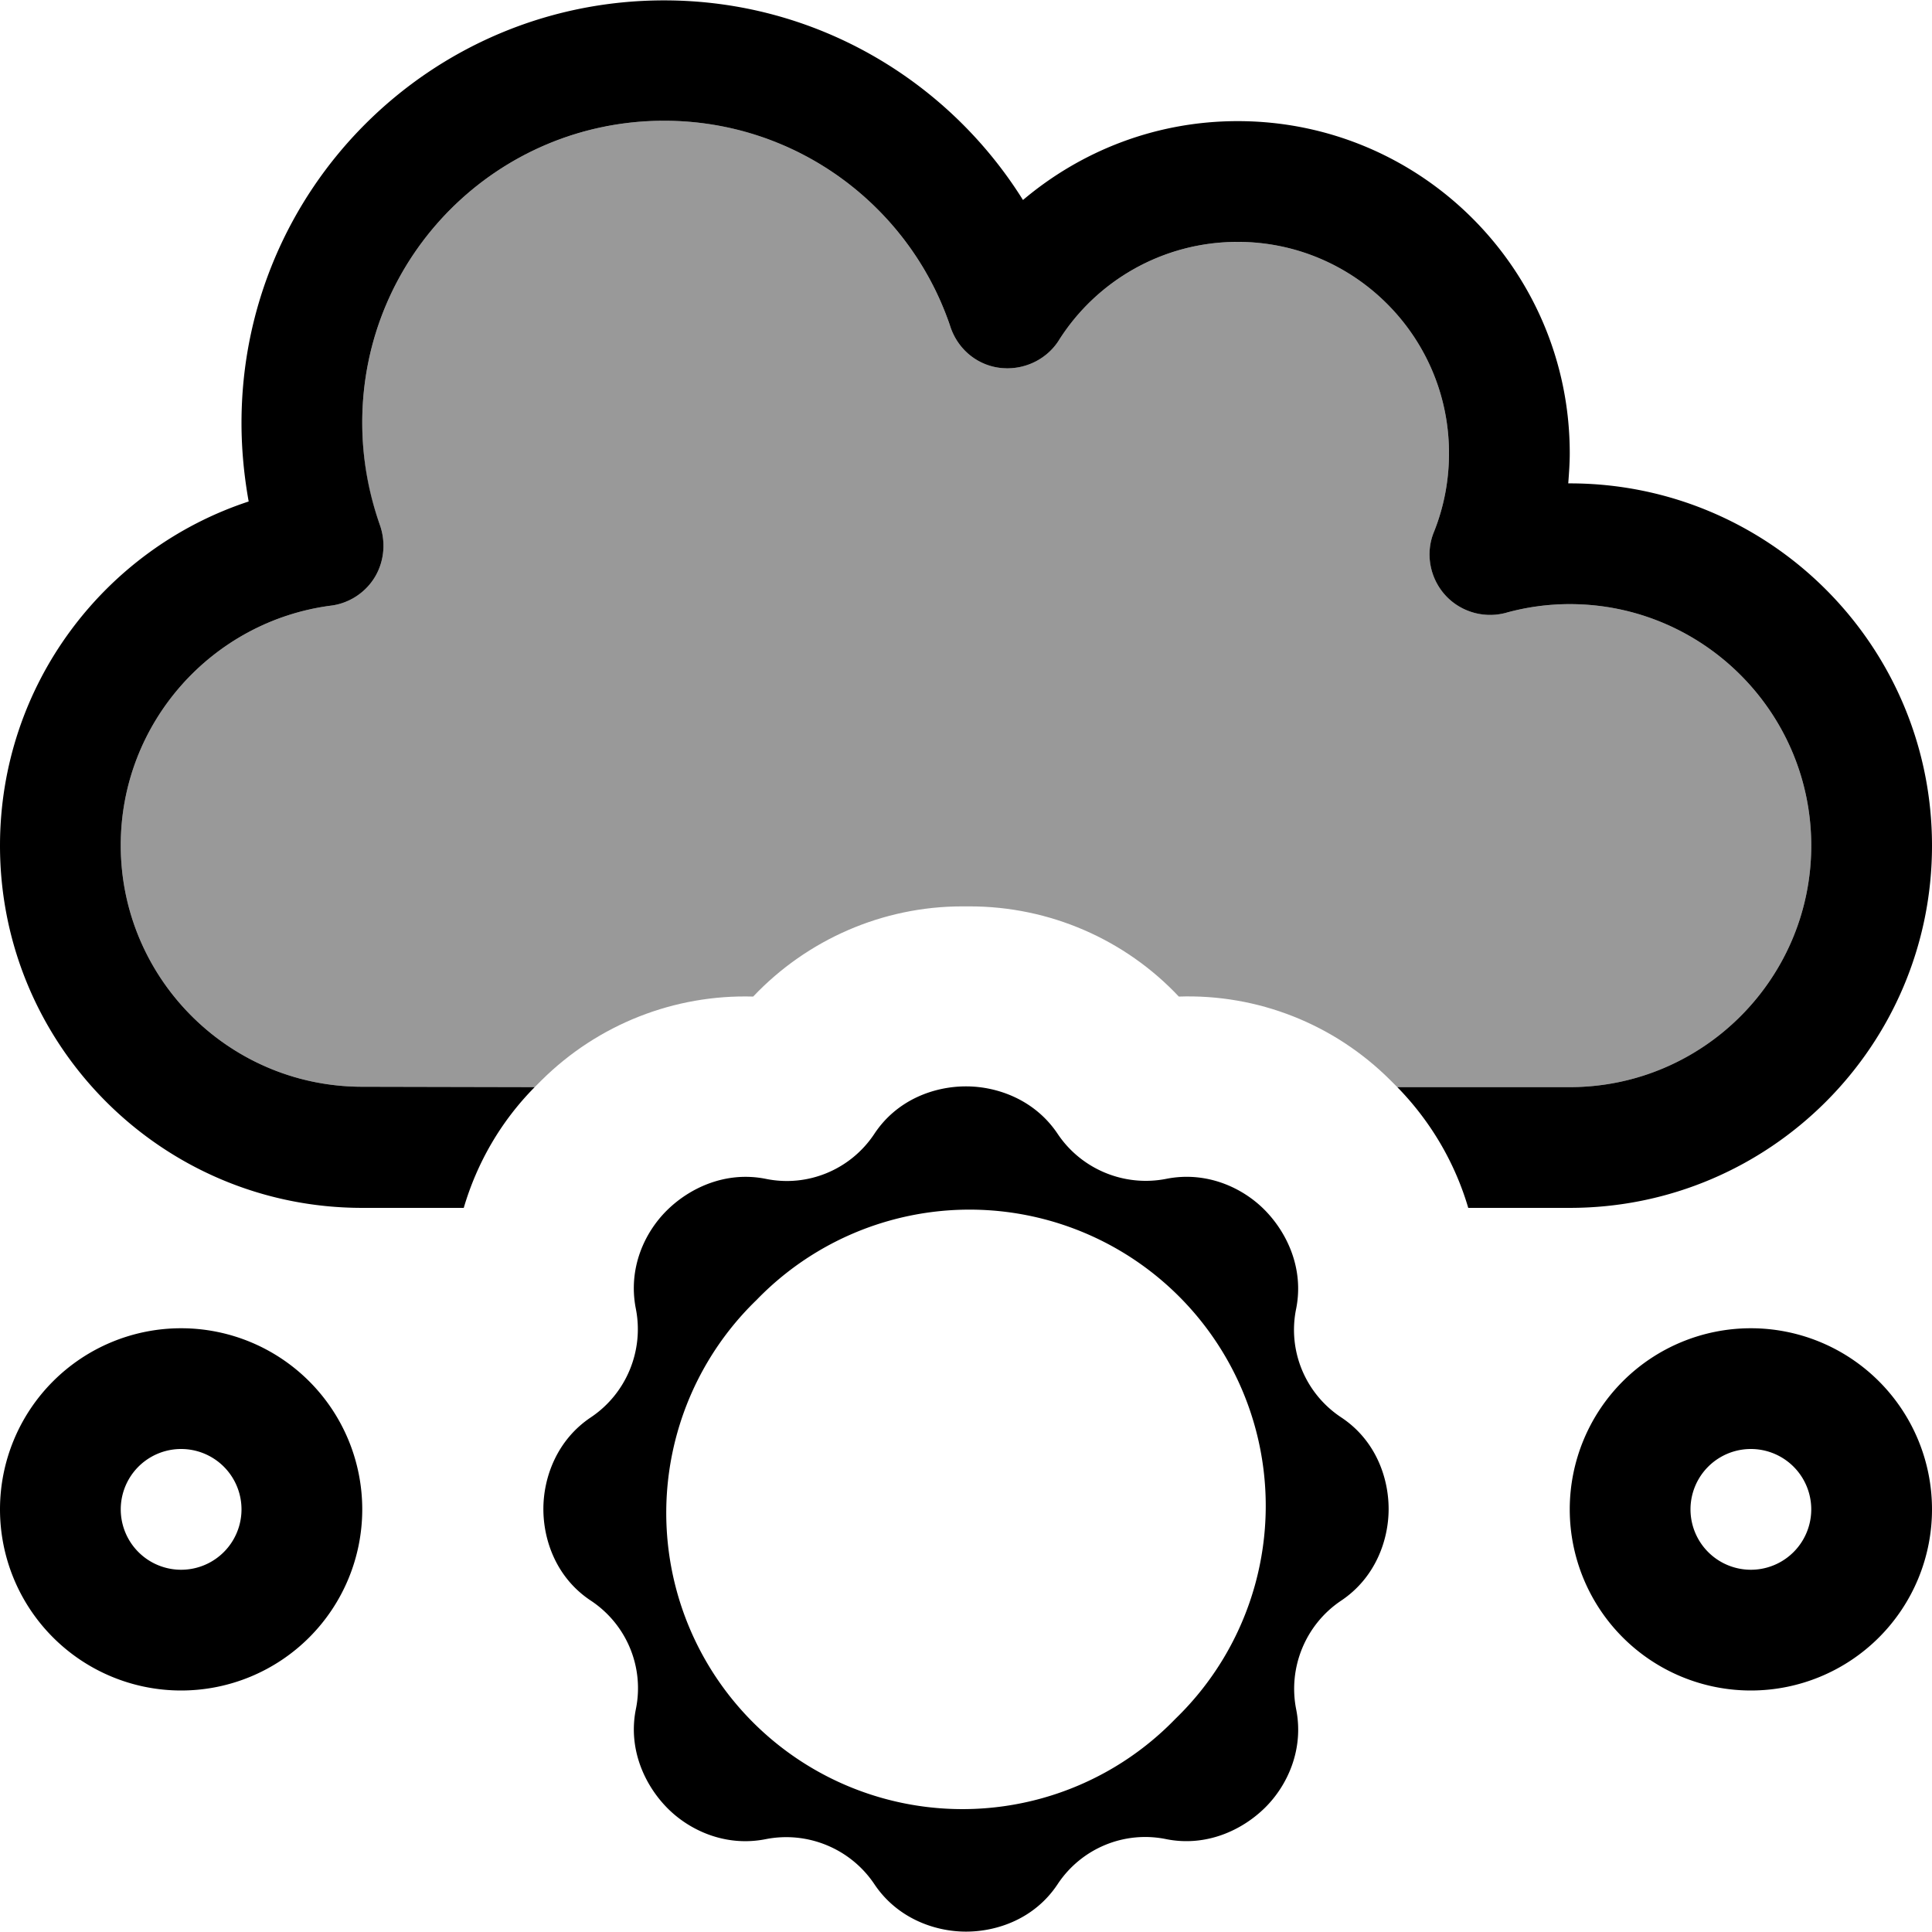<svg fill="currentColor" xmlns="http://www.w3.org/2000/svg" viewBox="0 0 512 512"><!--! Font Awesome Pro 7.1.0 by @fontawesome - https://fontawesome.com License - https://fontawesome.com/license (Commercial License) Copyright 2025 Fonticons, Inc. --><path opacity=".4" fill="currentColor" d="M32 224c0-32.5 24.3-59.4 55.7-63.5 4.8-.6 9.1-3.4 11.6-7.5s3-9.2 1.4-13.8c-3.1-8.5-4.7-17.6-4.7-27.2 0-44.2 35.8-80 80-80 35.3 0 65.3 22.9 75.9 54.7 2 5.9 7.1 10.1 13.2 10.8s12.2-2.1 15.5-7.3c9.9-15.7 27.5-26.1 47.4-26.1 30.9 0 56 25.1 56 56 0 7.4-1.4 14.4-4 20.9-2.3 5.6-1.1 12.1 2.9 16.6s10.3 6.4 16.2 4.8c5.4-1.5 11.1-2.3 16.9-2.3 35.3 0 64 28.7 64 64s-28.7 64-64 64l-45.7 0c-.1-.1-.3-.3-.4-.4l-1.4-1.4c-15-15-35.3-22.9-56.1-22.2-14.2-15.1-34.2-23.9-55.4-23.9l-2 0c-21.1 0-41.1 8.8-55.4 23.9-20.8-.6-41.1 7.3-56.1 22.2l-1.4 1.4c-.1 .1-.3 .3-.4 .4L96 288c-35.3 0-64-28.7-64-64z"/><path fill="currentColor" d="M96 112c0-44.2 35.8-80 80-80 35.3 0 65.3 22.9 75.9 54.7 2 5.9 7.1 10.1 13.2 10.8s12.2-2.1 15.5-7.3c9.9-15.7 27.5-26.1 47.4-26.1 30.9 0 56 25.1 56 56 0 7.4-1.4 14.4-4 20.9-2.3 5.6-1.1 12.1 2.9 16.6s10.3 6.4 16.2 4.8c5.4-1.5 11.1-2.3 16.9-2.3 35.3 0 64 28.7 64 64s-28.7 64-64 64l-45.7 0c8.9 9.1 15.3 20.1 18.8 32l26.9 0c53 0 96-43 96-96s-43-96-96-96l-.4 0c.2-2.6 .4-5.3 .4-8 0-48.6-39.4-88-88-88-21.7 0-41.5 7.9-56.9 20.9-19.8-31.7-55-52.9-95.1-52.9-61.9 0-112 50.1-112 112 0 7.1 .7 14.1 1.9 20.8-38.3 12.6-65.9 48.7-65.9 91.2 0 53 43 96 96 96l26.9 0c3.5-11.9 9.8-22.9 18.8-32L96 288c-35.3 0-64-28.7-64-64 0-32.5 24.3-59.4 55.7-63.5 4.8-.6 9.1-3.4 11.6-7.5s3-9.2 1.4-13.8C97.7 130.7 96 121.6 96 112zM32 400a16 16 0 1 1 32 0 16 16 0 1 1 -32 0zm64 0a48 48 0 1 0 -96 0 48 48 0 1 0 96 0zm352 0a16 16 0 1 1 32 0 16 16 0 1 1 -32 0zm64 0a48 48 0 1 0 -96 0 48 48 0 1 0 96 0zM311.5 455.5A78.5 78.5 0 1 1 200.5 344.5 78.5 78.5 0 1 1 311.5 455.5zM280.3 300.5c-6-9-15.9-12.6-24.3-12.6s-18.3 3.5-24.3 12.6c-6.3 9.5-17.7 14.2-28.8 11.9-10.6-2.1-20.1 2.4-26.1 8.3s-10.4 15.4-8.3 26.1c2.2 11.1-2.5 22.5-11.9 28.8-9 6-12.6 15.9-12.6 24.3s3.5 18.3 12.6 24.3c9.5 6.3 14.2 17.7 11.9 28.8-2.1 10.6 2.4 20.1 8.3 26.1s15.5 10.4 26.1 8.3c11.1-2.2 22.5 2.5 28.8 11.9 6 9 15.9 12.6 24.3 12.6s18.3-3.5 24.3-12.6c6.3-9.5 17.7-14.2 28.8-11.9 10.6 2.1 20.1-2.4 26.1-8.3s10.4-15.5 8.3-26.1c-2.2-11.1 2.5-22.5 11.9-28.8 9-6 12.6-15.9 12.6-24.3s-3.5-18.3-12.6-24.3c-9.5-6.3-14.2-17.7-11.9-28.8 2.1-10.6-2.4-20.1-8.3-26.1s-15.5-10.4-26.1-8.3c-11.1 2.2-22.5-2.5-28.8-11.9z"/></svg>